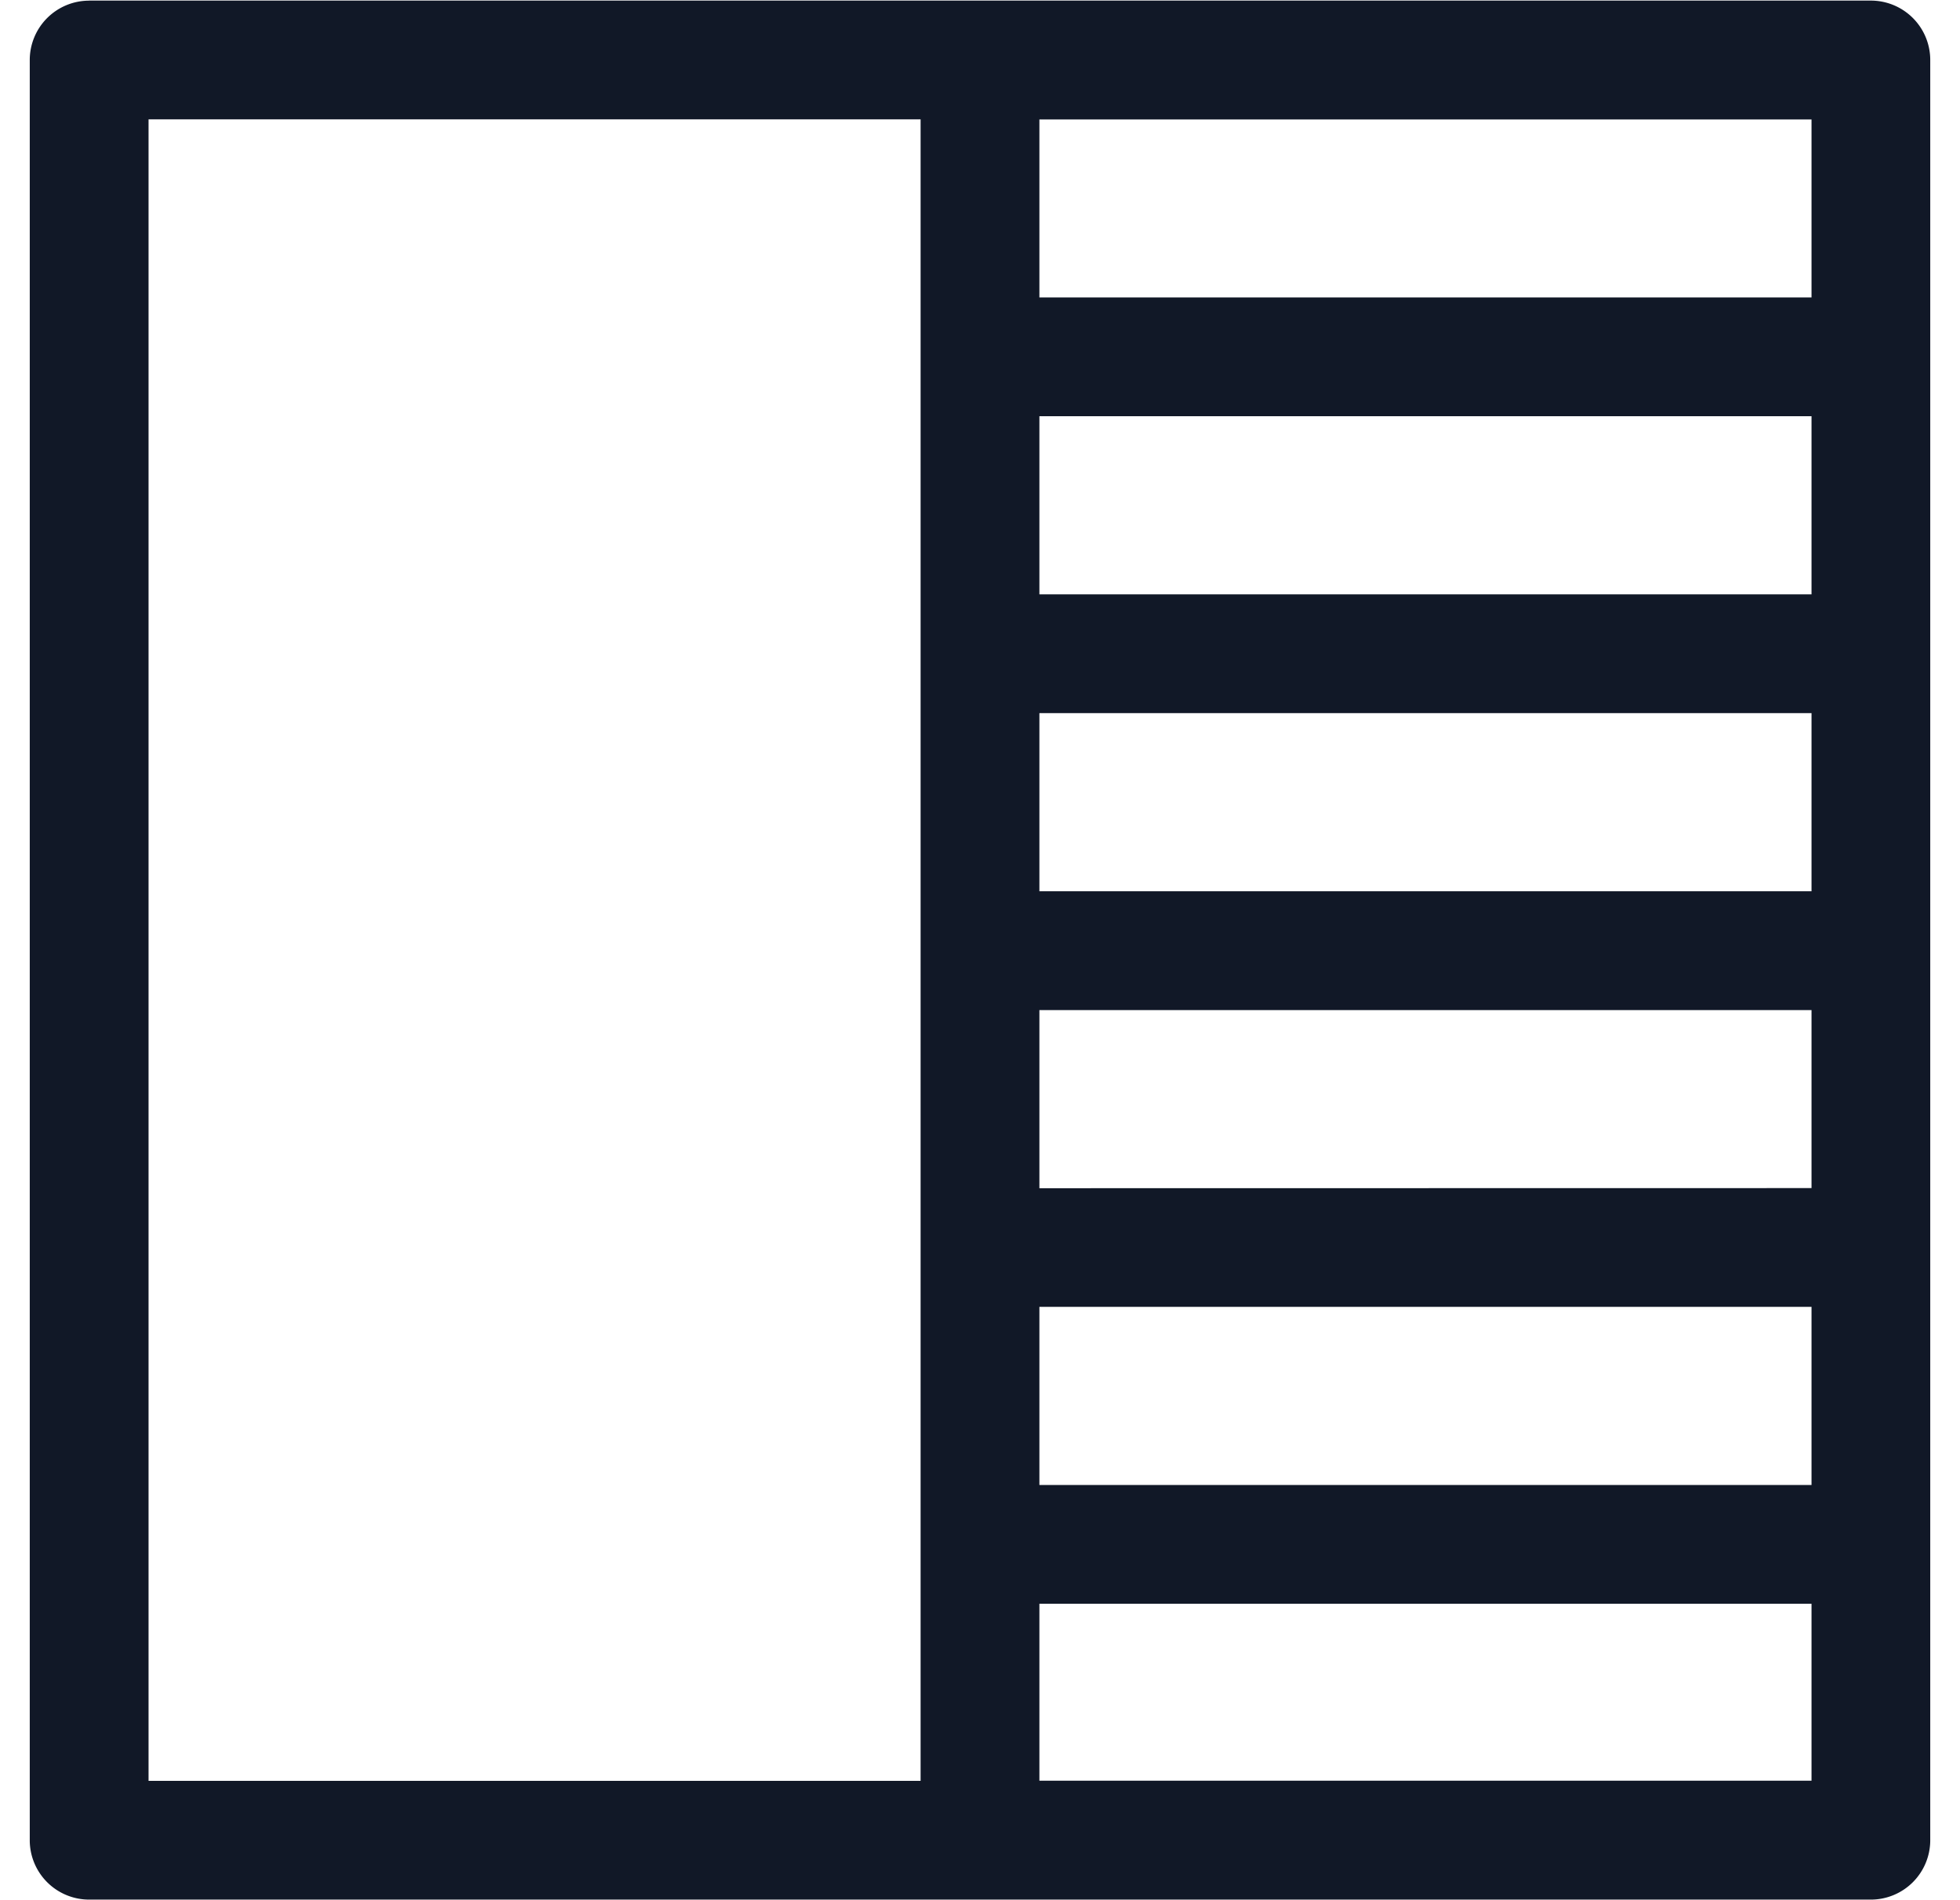 <svg xmlns="http://www.w3.org/2000/svg" width="33" height="32" fill="none" viewBox="0 0 33 32"><path fill="#111827" fill-rule="evenodd" d="M1.501.011a1 1 0 0 0-1 1V30.99a1 1 0 0 0 1 1h29.998a1 1 0 0 0 1-1V1.01a1 1 0 0 0-1-1H1.501m13.999 2H2.501V29.99H15.5V2.01m2 27.978h13v-2.98h-13zm13-4.98v-3h-13v3zm0-5V17.01h-13v3zm0-4.999v-3h-13v3zm0-5v-3h-13v3zm0-5h-13V2.012h13z" clip-rule="evenodd"/></svg>